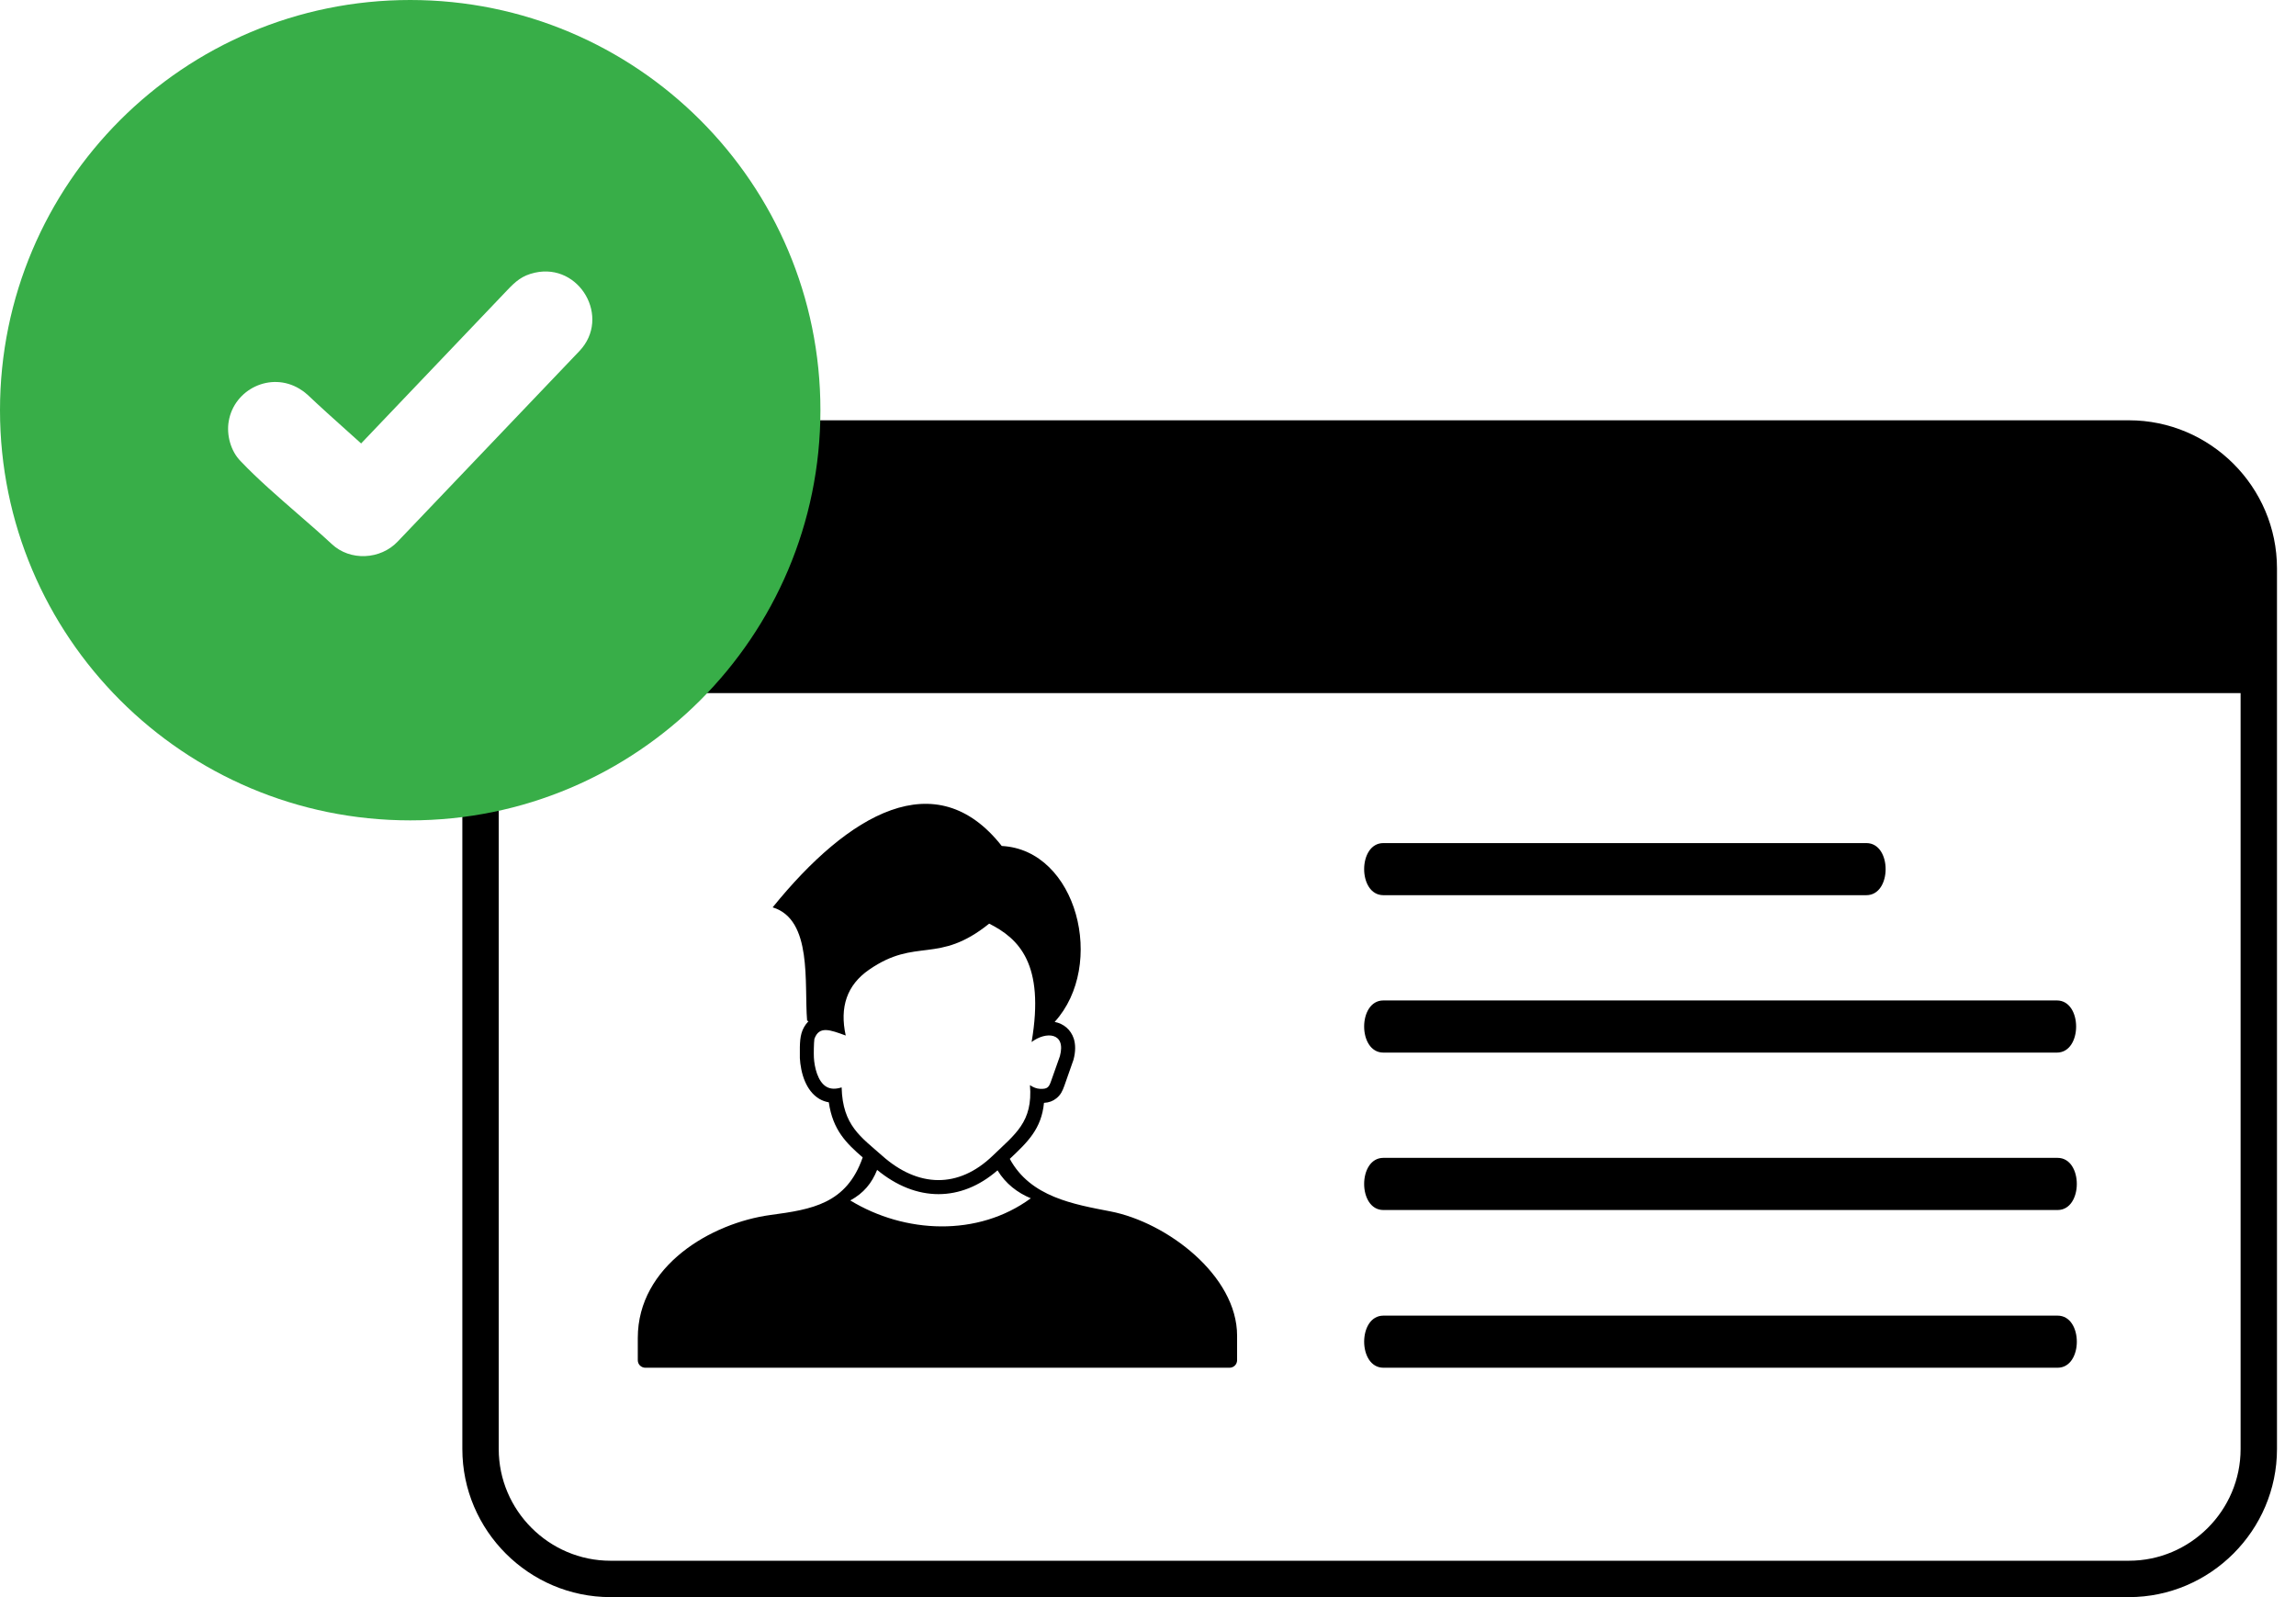 <svg width="46" height="32" viewBox="0 0 46 32" fill="none" xmlns="http://www.w3.org/2000/svg">
<path fill-rule="evenodd" clip-rule="evenodd" d="M15.48 18.18C17.001 16.3 18.754 15.278 20.07 16.95C21.579 17.029 22.166 19.336 21.13 20.475C21.311 20.51 21.454 20.63 21.513 20.81C21.549 20.924 21.552 21.066 21.507 21.234L21.324 21.755C21.286 21.862 21.249 21.939 21.163 22.007C21.094 22.062 21.017 22.091 20.916 22.097C20.866 22.619 20.587 22.884 20.231 23.219C20.645 23.984 21.512 24.129 22.249 24.272C23.377 24.49 24.785 25.555 24.785 26.762V27.253C24.785 27.294 24.769 27.332 24.741 27.36C24.713 27.388 24.674 27.404 24.634 27.404H12.929C12.889 27.404 12.851 27.388 12.822 27.36C12.794 27.332 12.778 27.294 12.778 27.253V26.808C12.778 25.358 14.255 24.502 15.44 24.343C16.267 24.232 16.961 24.12 17.284 23.19C16.956 22.906 16.685 22.642 16.605 22.086C16.54 22.075 16.477 22.053 16.42 22.02L16.399 22.007C16.275 21.928 16.189 21.807 16.13 21.672C16.062 21.517 16.032 21.336 16.025 21.2V20.977C16.03 20.777 16.05 20.618 16.197 20.462L16.17 20.448C16.11 19.707 16.284 18.423 15.48 18.18ZM12.23 8.421H42.652C44.284 8.421 45.619 9.756 45.619 11.388V29.033C45.619 30.663 44.282 32 42.652 32H12.23C10.598 32 9.263 30.665 9.263 29.033V11.388C9.263 9.758 10.6 8.421 12.23 8.421ZM27.716 24.244C27.202 24.244 27.202 23.199 27.716 23.199H41.223C41.737 23.199 41.737 24.244 41.223 24.244H27.716ZM27.717 27.404C27.202 27.404 27.202 26.36 27.717 26.36H41.223C41.737 26.36 41.738 27.404 41.223 27.404H27.717ZM27.716 17.936C27.202 17.936 27.202 16.892 27.716 16.892H37.392C37.907 16.892 37.907 17.936 37.392 17.936H27.716ZM27.716 21.09C27.202 21.09 27.202 20.045 27.716 20.045H41.209C41.723 20.045 41.724 21.09 41.209 21.09H27.716ZM44.89 13.887H9.992V29.033C9.992 30.263 11 31.271 12.23 31.271H42.652C43.883 31.271 44.89 30.264 44.89 29.033V13.887ZM16.316 20.817C16.411 20.547 16.631 20.634 16.944 20.748C16.819 20.18 16.967 19.736 17.412 19.429C18.361 18.772 18.789 19.334 19.818 18.506C20.409 18.804 20.937 19.307 20.668 20.878C20.953 20.662 21.364 20.682 21.235 21.161L21.058 21.661C21.016 21.781 20.987 21.824 20.836 21.816C20.769 21.813 20.702 21.787 20.635 21.742C20.697 22.481 20.338 22.722 19.89 23.155C19.199 23.821 18.391 23.794 17.674 23.156C17.254 22.782 16.881 22.555 16.862 21.787C16.753 21.821 16.65 21.827 16.56 21.776C16.381 21.674 16.316 21.377 16.306 21.187C16.302 21.11 16.305 20.895 16.316 20.817ZM19.985 23.449C20.149 23.719 20.387 23.899 20.652 24.009C19.591 24.788 18.126 24.717 17.035 24.052C17.306 23.905 17.467 23.705 17.573 23.44C17.963 23.761 18.382 23.926 18.804 23.926C19.213 23.925 19.616 23.77 19.985 23.449Z" fill="black"/>
<path fill-rule="evenodd" clip-rule="evenodd" d="M8.218 0C12.758 0 16.437 3.678 16.437 8.218C16.437 12.758 12.758 16.437 8.218 16.437C3.678 16.437 0 12.755 0 8.218C0 3.678 3.678 0 8.218 0ZM4.583 8.438C4.692 7.798 5.423 7.442 5.999 7.789C6.05 7.819 6.102 7.856 6.148 7.899L6.154 7.902C6.413 8.148 6.702 8.407 6.988 8.663L7.235 8.885L10.155 5.822C10.329 5.639 10.457 5.521 10.718 5.463C11.614 5.265 12.244 6.361 11.611 7.031L7.969 10.849C7.625 11.215 7.013 11.248 6.644 10.898C6.434 10.703 6.203 10.502 5.971 10.301C5.569 9.951 5.158 9.595 4.823 9.242C4.622 9.041 4.534 8.712 4.583 8.438Z" fill="#38AE48"/>
</svg>
